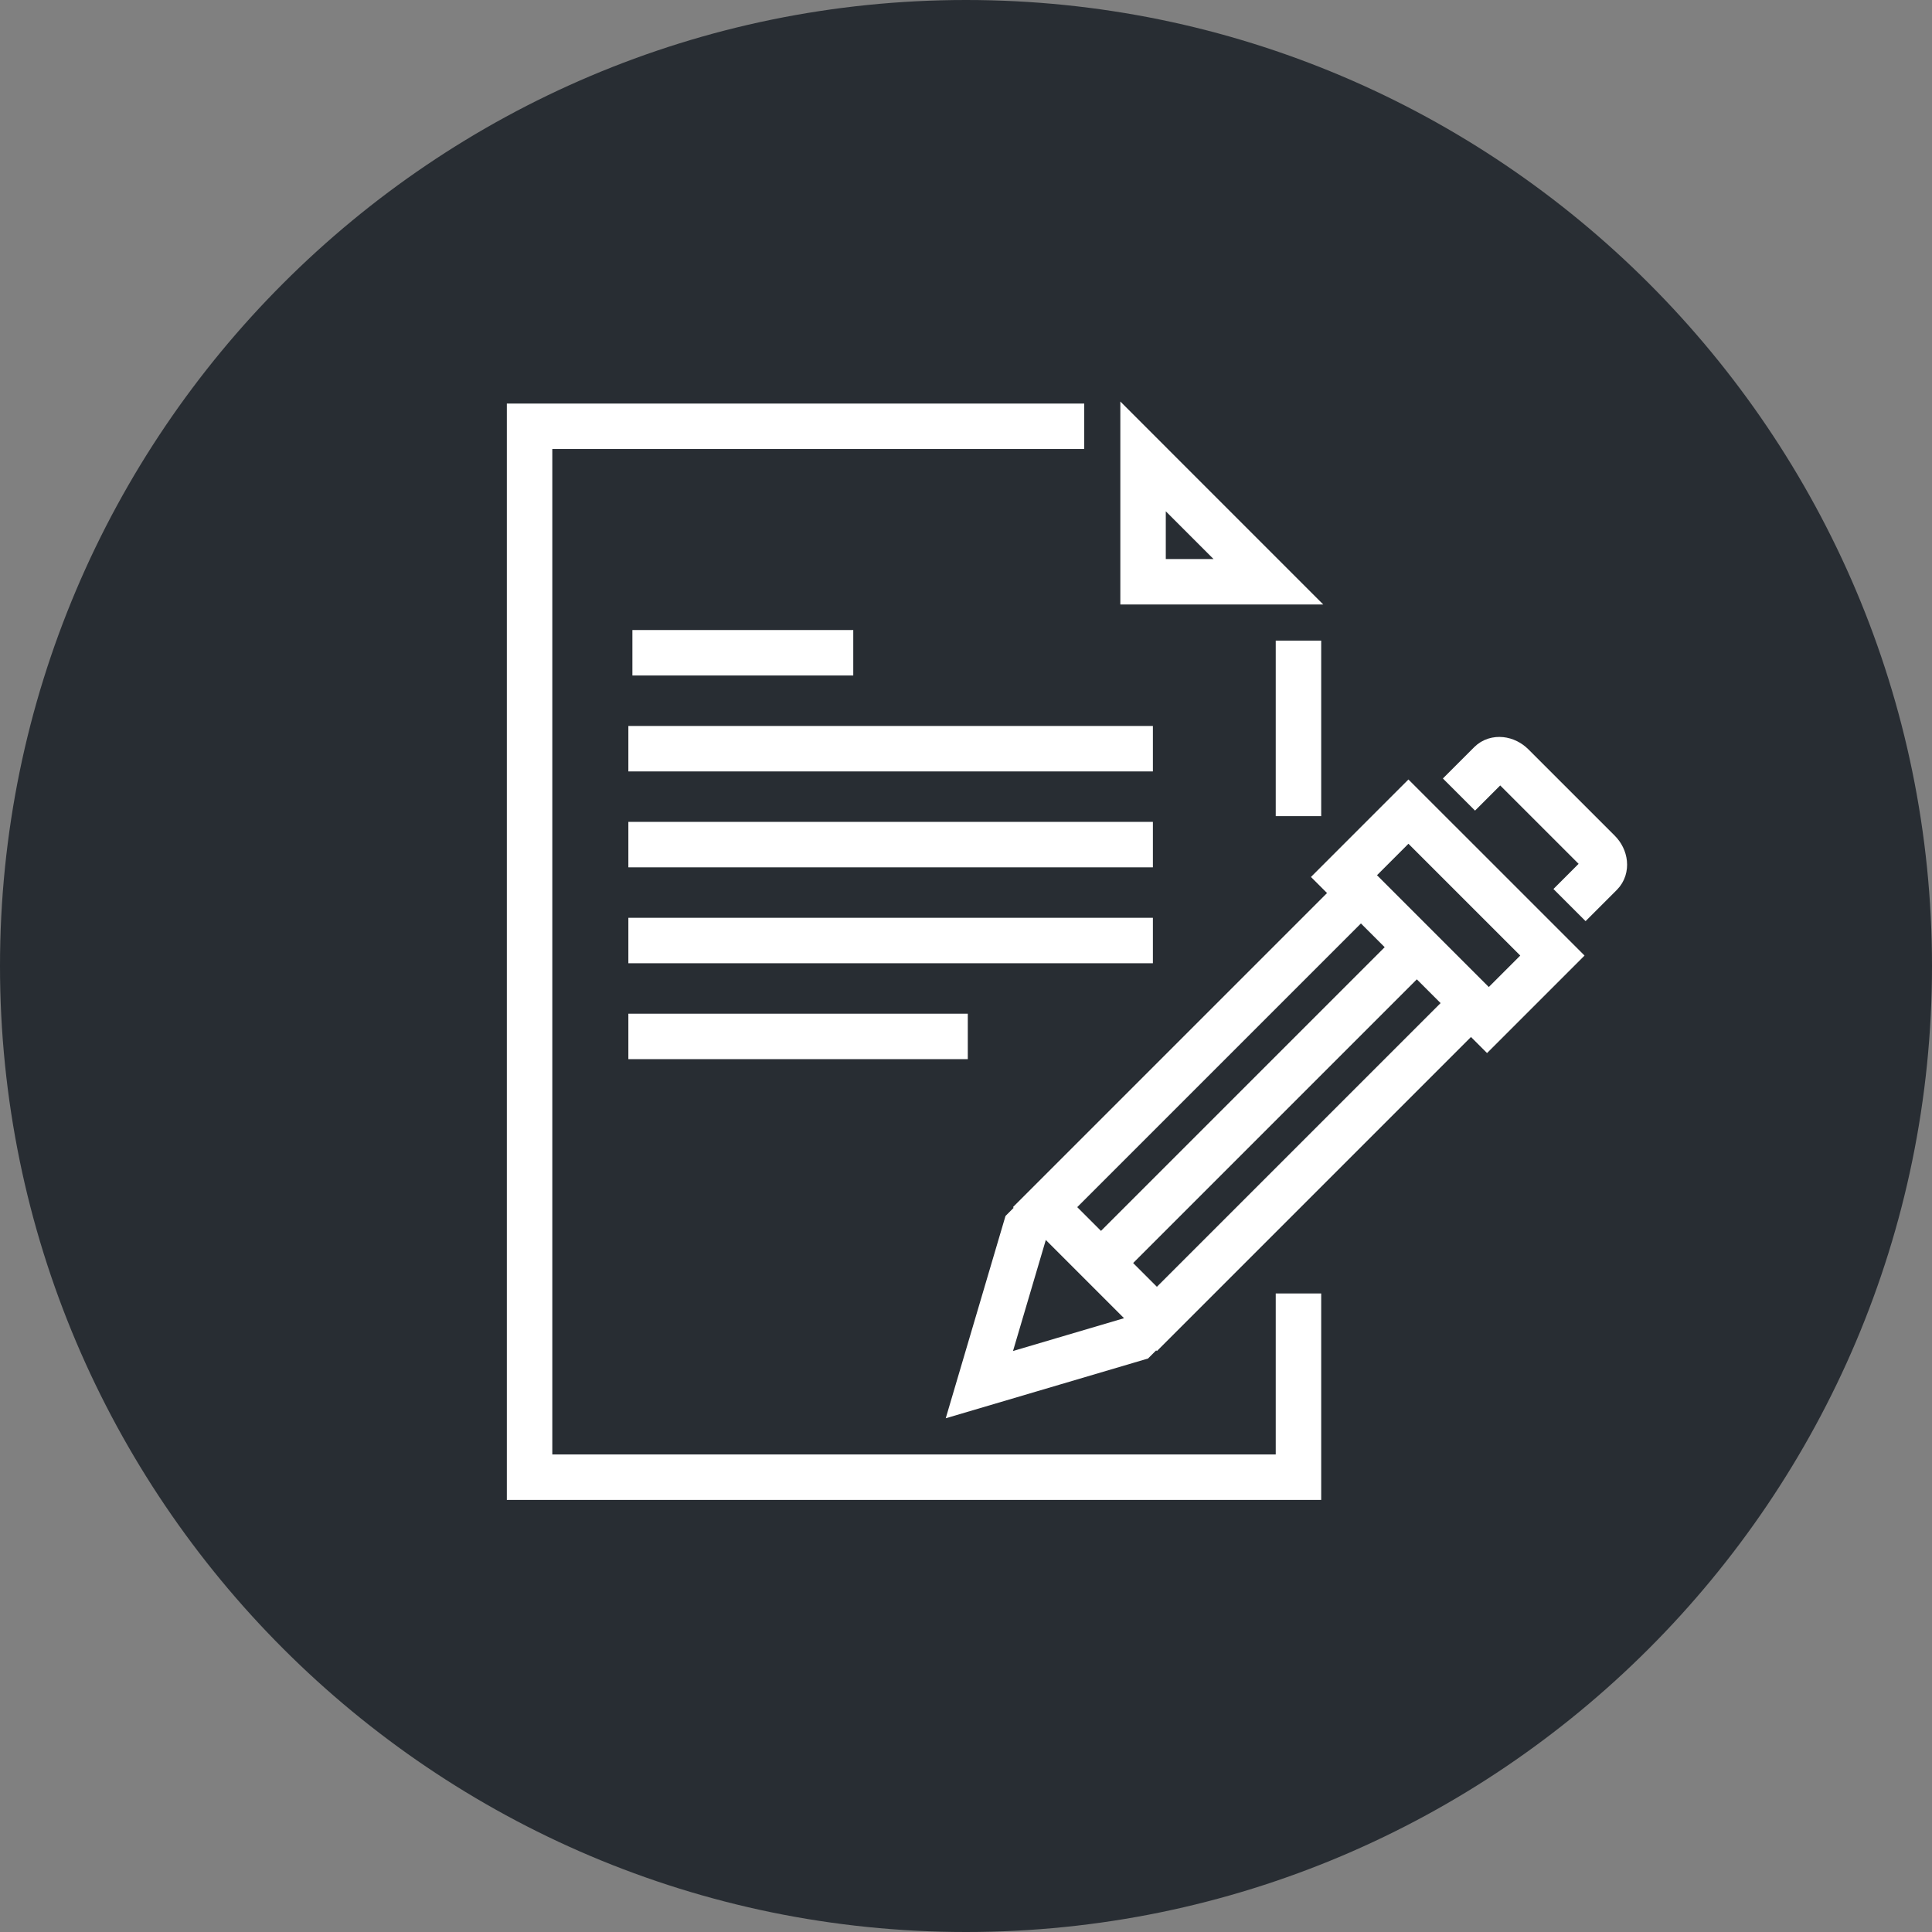 <?xml version="1.0" encoding="utf-8"?>
<!-- Generator: Adobe Illustrator 16.0.0, SVG Export Plug-In . SVG Version: 6.00 Build 0)  -->
<!DOCTYPE svg PUBLIC "-//W3C//DTD SVG 1.1//EN" "http://www.w3.org/Graphics/SVG/1.1/DTD/svg11.dtd">
<svg version="1.1" xmlns="http://www.w3.org/2000/svg" xmlns:xlink="http://www.w3.org/1999/xlink" x="0px" y="0px" width="170px"
	 height="170px" viewBox="0 0 170 170" enable-background="new 0 0 170 170" xml:space="preserve">
<rect x="0" y="0" width="170" height="170" fill="#808080" stroke="none"/>
<g id="Background">
</g>
<g id="Circle">
	<g>
		<path fill="#282D33" d="M85,170c-46.869,0-85-38.131-85-85S38.131,0,85,0s85,38.131,85,85S131.869,170,85,170z"/>
	</g>
</g>
<g id="TEXT">
</g>
<g id="Icons">
	<g>
		<line fill="none" stroke="#FFFFFF" stroke-width="4" x1="114.254" y1="71.814" x2="114.254" y2="56.369"/>
		<polyline fill="none" stroke="#FFFFFF" stroke-width="4" points="95.402,37.51 46.598,37.51 46.598,55.957 46.598,80.281 
			46.598,129.98 114.254,129.98 114.254,113.814 		"/>
		<g>
			<g>
				<g>
					<path fill="#FFFFFF" d="M102.58,44.989l4.199,4.2h-4.199V44.989 M98.58,35.33v17.859h17.854L98.58,35.33L98.58,35.33z"/>
				</g>
			</g>
		</g>
		<line fill="none" stroke="#FFFFFF" stroke-width="4" x1="55.646" y1="57.438" x2="75.08" y2="57.438"/>
		<line fill="none" stroke="#FFFFFF" stroke-width="4" x1="55.291" y1="65.879" x2="101.445" y2="65.879"/>
		<line fill="none" stroke="#FFFFFF" stroke-width="4" x1="55.291" y1="74.318" x2="101.445" y2="74.318"/>
		<line fill="none" stroke="#FFFFFF" stroke-width="4" x1="55.291" y1="82.758" x2="101.445" y2="82.758"/>
		<line fill="none" stroke="#FFFFFF" stroke-width="4" x1="55.291" y1="91.197" x2="85.158" y2="91.197"/>
		<g>
			<polyline fill="none" stroke="#FFFFFF" stroke-width="4" points="101.664,116.064 99.963,117.764 86.177,121.836 90.25,108.049 
				91.949,106.348 			"/>
			<g>
				<g>
					<path fill="#FFFFFF" d="M119.75,81.255l7.01,7.009l-24.963,24.962l-7.01-7.009L119.75,81.255 M119.75,75.598l-30.619,30.619
						l12.666,12.666l30.619-30.619L119.75,75.598L119.75,75.598z"/>
				</g>
			</g>
			<line fill="none" stroke="#FFFFFF" stroke-width="4" x1="125.162" y1="82.852" x2="98.141" y2="109.873"/>
			<path fill="none" stroke="#FFFFFF" stroke-width="4" d="M138.104,79.639l2.756-2.756c0.483-0.486,0.395-1.35-0.195-1.941
				l-7.588-7.586c-0.594-0.594-1.461-0.684-1.943-0.201l-2.758,2.758"/>
			<polyline fill="none" stroke="#FFFFFF" stroke-width="4" points="116.768,78.58 123.93,71.416 136.598,84.082 129.433,91.246 			
				"/>
		</g>
	</g>
</g>
</svg>

